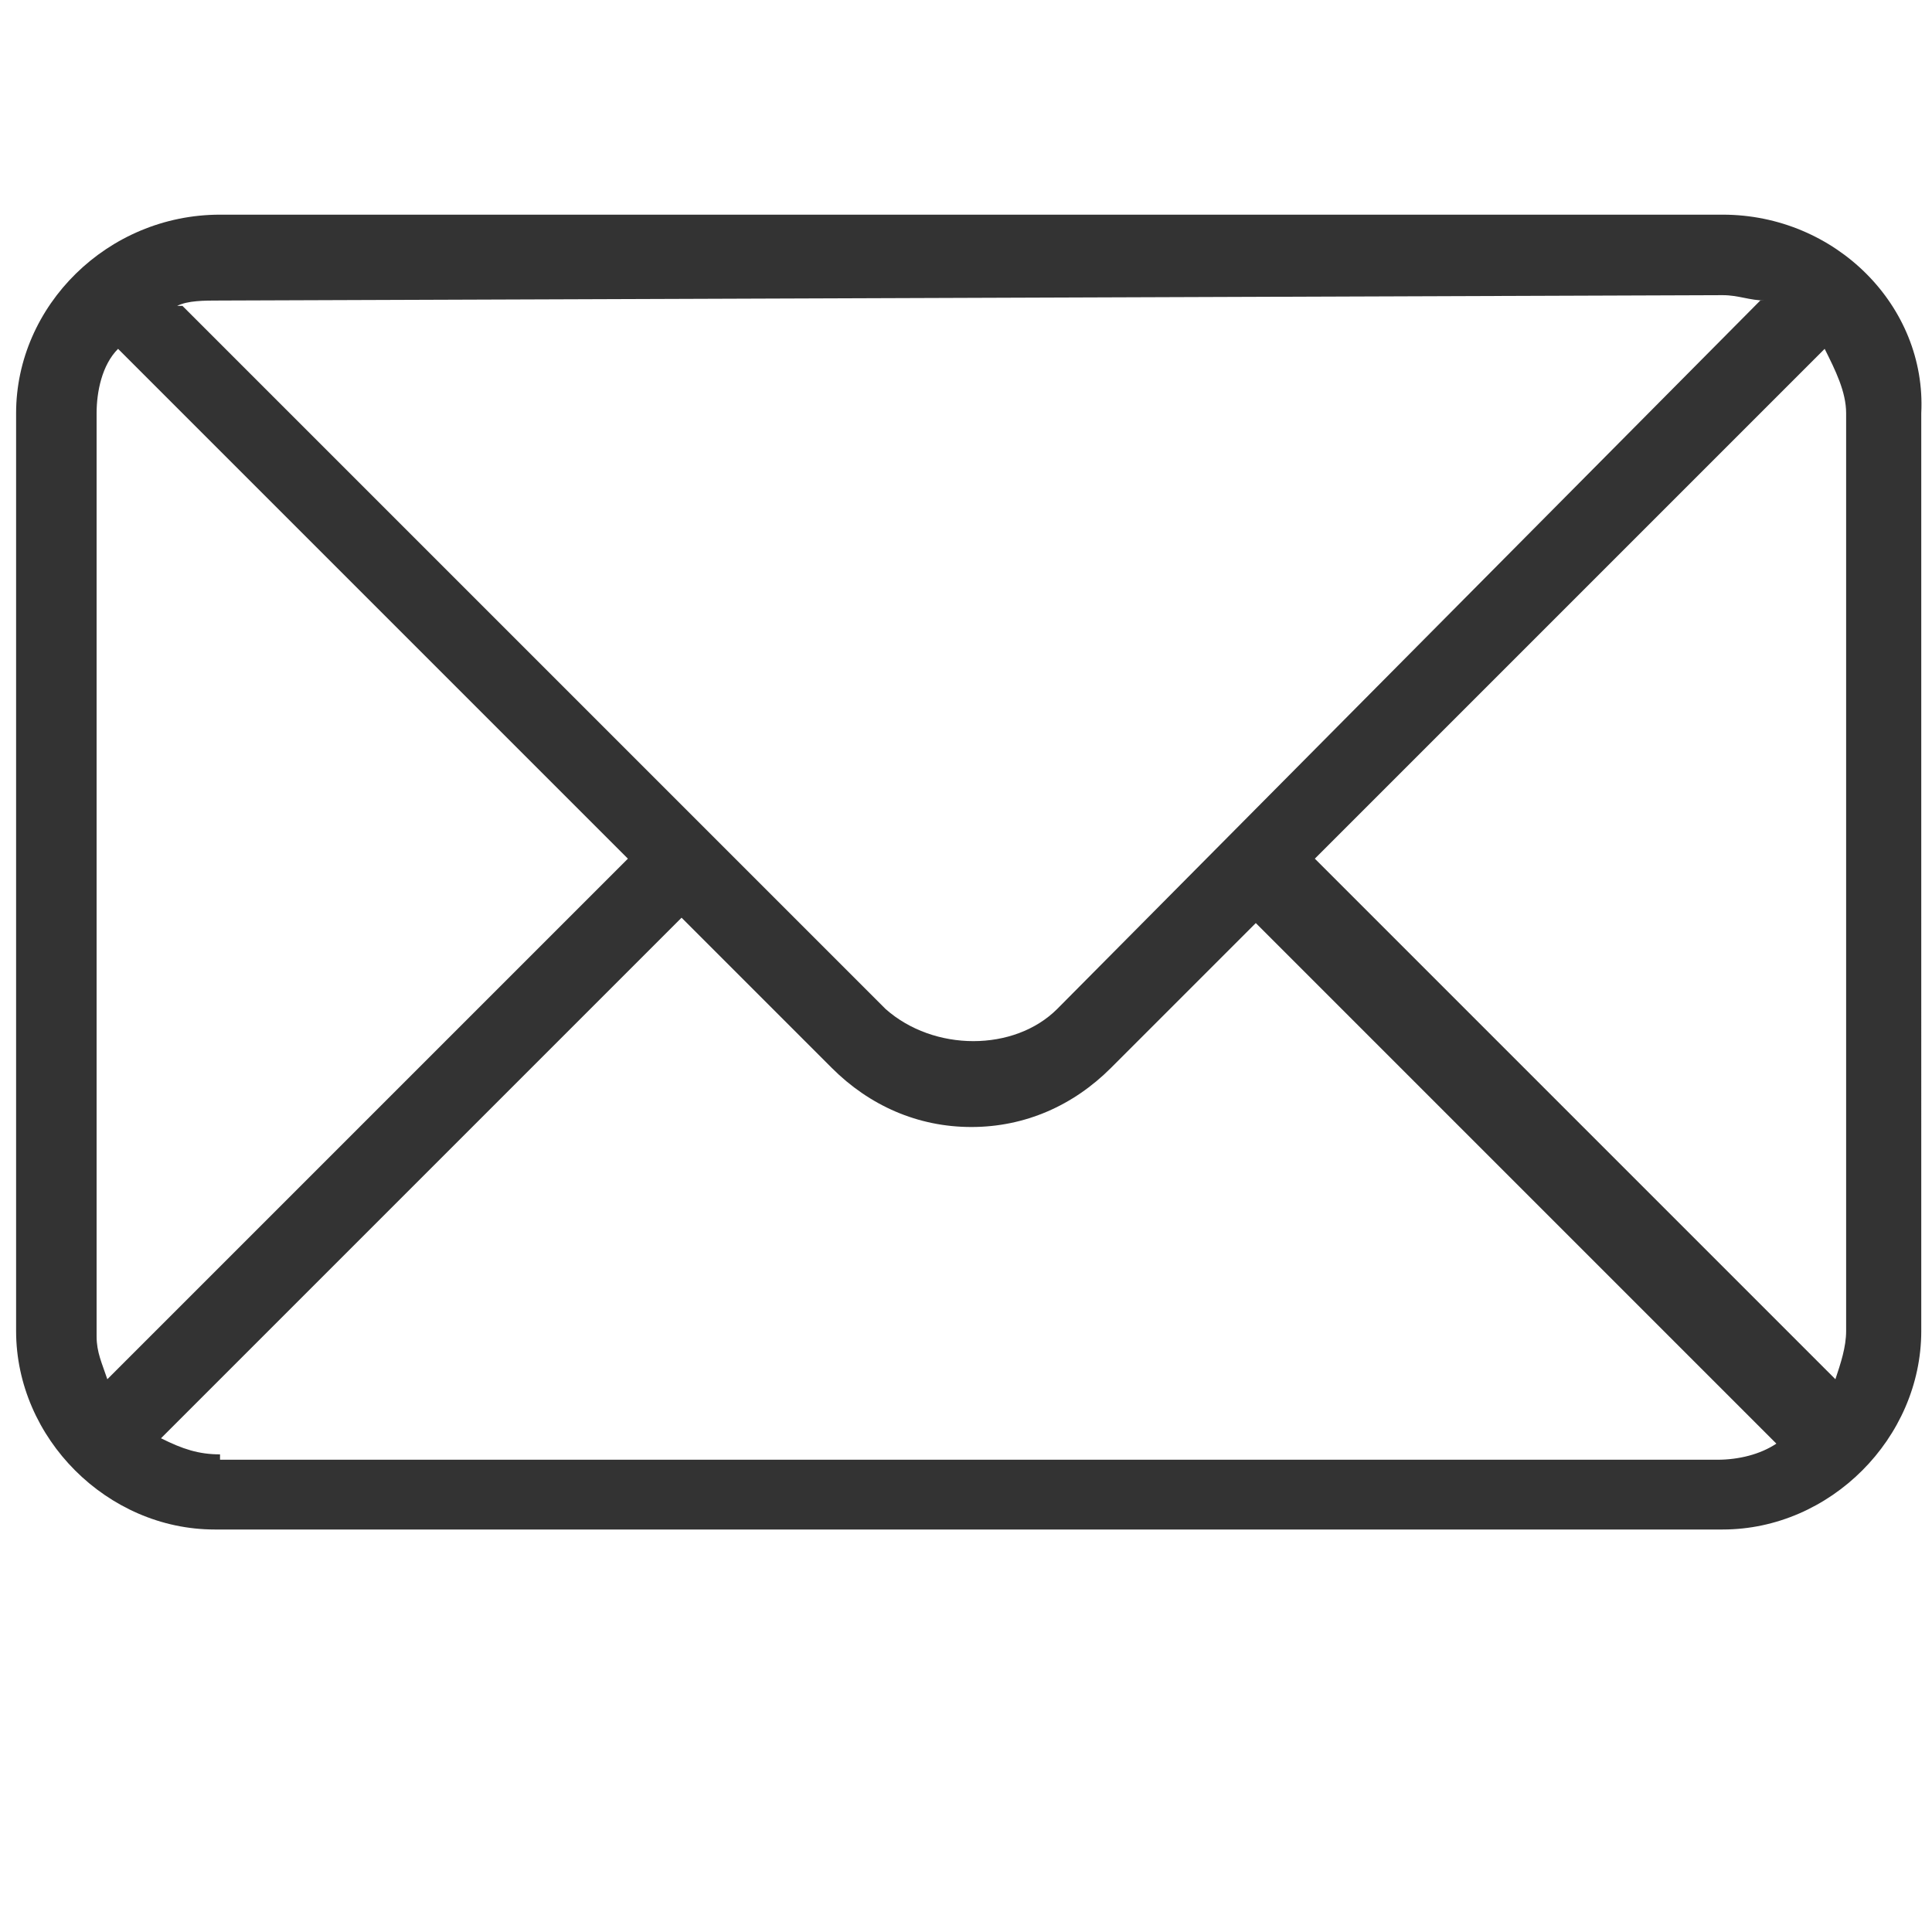 <?xml version="1.0" standalone="no"?><!DOCTYPE svg PUBLIC "-//W3C//DTD SVG 1.1//EN" "http://www.w3.org/Graphics/SVG/1.1/DTD/svg11.dtd"><svg class="icon" width="200px" height="200.00px" viewBox="0 0 1024 1024" version="1.1" xmlns="http://www.w3.org/2000/svg"><path fill="#333333" d="M913.067 113.778l-796.444 0C56.889 113.778 8.533 162.133 8.533 219.022l0 486.4c0 56.889 48.356 105.244 105.244 105.244l799.289 0c56.889 0 105.244-48.356 105.244-105.244L1018.311 219.022C1021.156 162.133 972.8 113.778 913.067 113.778zM978.489 219.022l0 486.4c0 8.533-2.844 17.067-5.689 25.6L696.889 455.111 967.111 184.889C972.8 196.267 978.489 207.644 978.489 219.022zM913.067 156.444c8.533 0 14.222 2.844 22.756 2.844l-2.844 0L560.356 534.756c-22.756 22.756-65.422 22.756-91.022 0L96.711 162.133 93.867 162.133c5.689-2.844 14.222-2.844 22.756-2.844L913.067 156.444 913.067 156.444zM56.889 731.022c-2.844-8.533-5.689-14.222-5.689-22.756L51.2 219.022c0-11.378 2.844-25.6 11.378-34.133l270.222 270.222L56.889 731.022zM116.622 770.844c-11.378 0-19.911-2.844-31.289-8.533l275.911-275.911 79.644 79.644c19.911 19.911 45.511 31.289 73.956 31.289s54.044-11.378 73.956-31.289l76.8-76.8 275.911 275.911c-8.533 5.689-19.911 8.533-31.289 8.533L116.622 773.689 116.622 770.844z" /></svg>